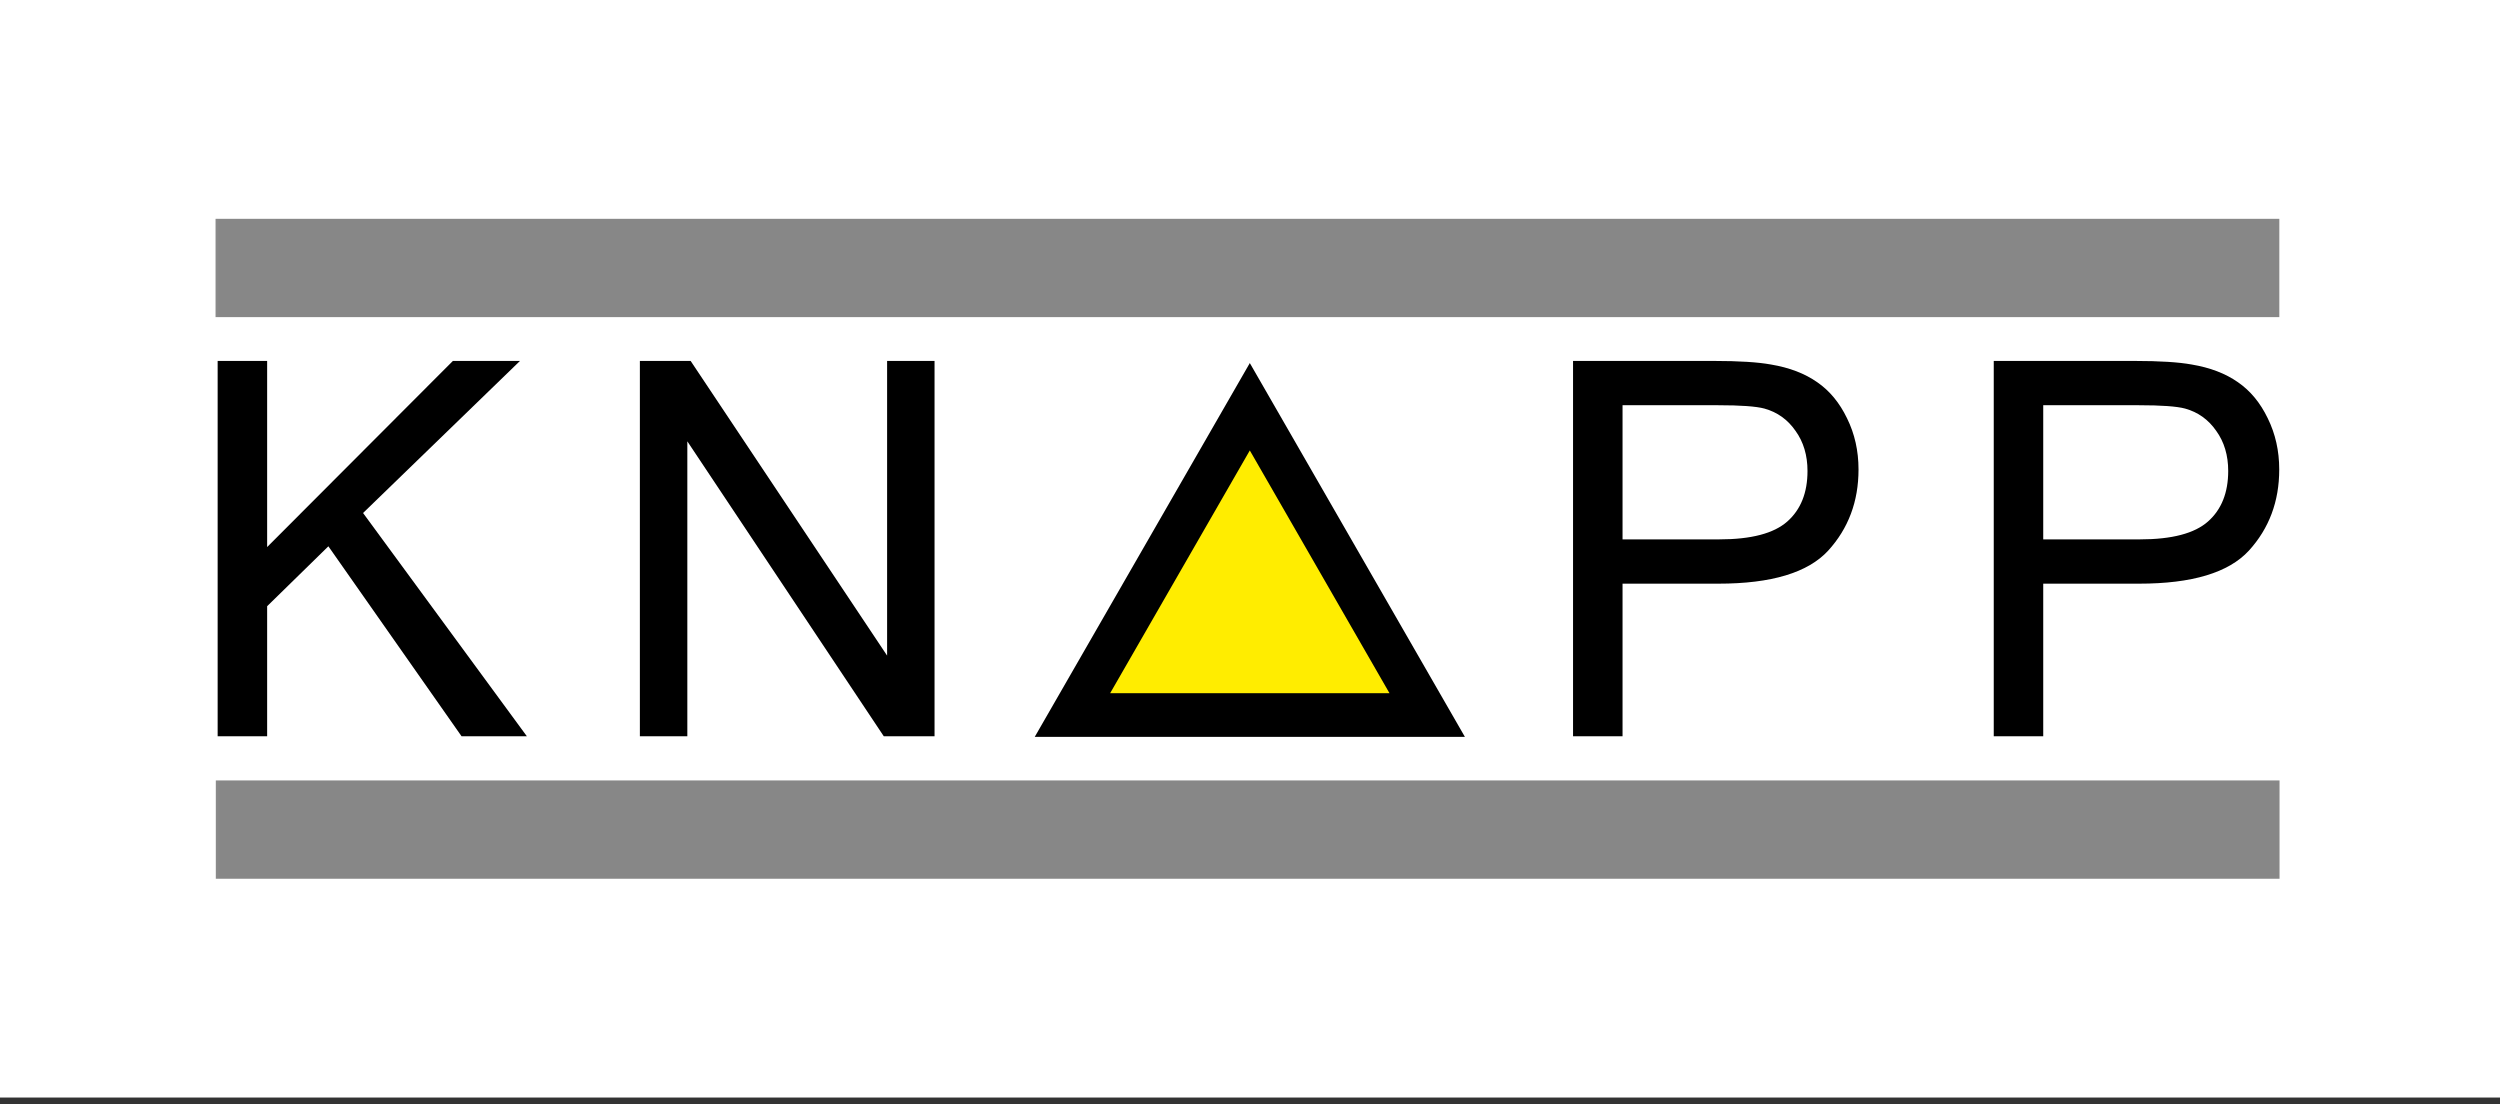 <svg width="120" height="53" viewBox="0 0 120 53" fill="none" xmlns="http://www.w3.org/2000/svg">
<rect x="0" y="0" width="120" height="53" fill="#333333" stroke="none"/>
<g clip-path="url(#clip0_27_155)">
<path d="M120 0H0V52.683H120V0Z" fill="white"/>
<path d="M110.613 9.518H9.207V43.165H110.613V9.518Z" fill="white"/>
<mask id="mask0_27_155" style="mask-type:luminance" maskUnits="userSpaceOnUse" x="9" y="9" width="102" height="35">
<path d="M110.613 9.518H9.207V43.165H110.613V9.518Z" fill="white"/>
</mask>
<g mask="url(#mask0_27_155)">
<path fill-rule="evenodd" clip-rule="evenodd" d="M10.447 35.34V17.325H12.823V26.259L21.738 17.325H24.959L17.427 24.624L25.289 35.34H22.154L15.762 26.222L12.823 29.098V35.34H10.447Z" fill="black"/>
</g>
<mask id="mask1_27_155" style="mask-type:luminance" maskUnits="userSpaceOnUse" x="9" y="9" width="102" height="35">
<path d="M110.613 9.518H9.207V43.165H110.613V9.518Z" fill="white"/>
</mask>
<g mask="url(#mask1_27_155)">
<path fill-rule="evenodd" clip-rule="evenodd" d="M30.714 35.34V17.325H33.151L42.581 31.469V17.325H44.858V35.34H42.421L32.992 21.184V35.34H30.714Z" fill="black"/>
</g>
<mask id="mask2_27_155" style="mask-type:luminance" maskUnits="userSpaceOnUse" x="9" y="9" width="102" height="35">
<path d="M110.613 9.518H9.207V43.165H110.613V9.518Z" fill="white"/>
</mask>
<g mask="url(#mask2_27_155)">
<path fill-rule="evenodd" clip-rule="evenodd" d="M75.506 35.34V17.325H82.278C83.47 17.325 84.38 17.383 85.009 17.497C85.891 17.645 86.629 17.927 87.225 18.345C87.821 18.755 88.299 19.332 88.658 20.078C89.026 20.823 89.209 21.642 89.209 22.535C89.209 24.068 88.723 25.366 87.752 26.431C86.78 27.488 85.025 28.016 82.486 28.016H77.882V35.34H75.506ZM77.882 25.89H82.523C84.058 25.89 85.147 25.604 85.793 25.03C86.438 24.457 86.76 23.65 86.76 22.609C86.76 21.856 86.568 21.212 86.184 20.68C85.809 20.139 85.311 19.783 84.691 19.611C84.29 19.504 83.552 19.451 82.474 19.451H77.882V25.89Z" fill="black"/>
</g>
<mask id="mask3_27_155" style="mask-type:luminance" maskUnits="userSpaceOnUse" x="9" y="9" width="102" height="35">
<path d="M110.613 9.518H9.207V43.165H110.613V9.518Z" fill="white"/>
</mask>
<g mask="url(#mask3_27_155)">
<path fill-rule="evenodd" clip-rule="evenodd" d="M95.7 35.34V17.325H102.472C103.663 17.325 104.574 17.383 105.203 17.497C106.084 17.645 106.823 17.927 107.419 18.345C108.015 18.755 108.493 19.332 108.852 20.078C109.219 20.823 109.403 21.642 109.403 22.535C109.403 24.068 108.917 25.366 107.946 26.431C106.974 27.488 105.219 28.016 102.68 28.016H98.075V35.34H95.7ZM98.075 25.89H102.717C104.251 25.89 105.341 25.604 105.986 25.03C106.631 24.457 106.953 23.65 106.954 22.609C106.954 21.856 106.762 21.212 106.378 20.68C106.002 20.139 105.505 19.783 104.884 19.611C104.484 19.504 103.745 19.451 102.668 19.451H98.075V25.89Z" fill="black"/>
</g>
<mask id="mask4_27_155" style="mask-type:luminance" maskUnits="userSpaceOnUse" x="9" y="9" width="102" height="35">
<path d="M110.613 9.518H9.207V43.165H110.613V9.518Z" fill="white"/>
</mask>
<g mask="url(#mask4_27_155)">
<path d="M68.505 34.321H51.478L59.991 19.524L68.505 34.321Z" fill="#FFED00"/>
</g>
<mask id="mask5_27_155" style="mask-type:luminance" maskUnits="userSpaceOnUse" x="9" y="9" width="102" height="35">
<path d="M110.613 9.518H9.207V43.165H110.613V9.518Z" fill="white"/>
</mask>
<g mask="url(#mask5_27_155)">
<path d="M59.086 19L49.668 35.369H70.315L59.991 17.427L59.086 19ZM59.991 21.621C61.265 23.835 65.421 31.058 66.695 33.272H53.288C54.562 31.058 58.718 23.835 59.991 21.621Z" fill="black"/>
</g>
<mask id="mask6_27_155" style="mask-type:luminance" maskUnits="userSpaceOnUse" x="9" y="9" width="102" height="35">
<path d="M110.613 9.518H9.207V43.165H110.613V9.518Z" fill="white"/>
</mask>
<g mask="url(#mask6_27_155)">
<path d="M109.418 37.461H10.359V42.18H109.418V37.461Z" fill="#878787"/>
</g>
<mask id="mask7_27_155" style="mask-type:luminance" maskUnits="userSpaceOnUse" x="9" y="9" width="102" height="35">
<path d="M110.613 9.518H9.207V43.165H110.613V9.518Z" fill="white"/>
</mask>
<g mask="url(#mask7_27_155)">
<path d="M109.408 10.503H10.346V15.222H109.408V10.503Z" fill="#878787"/>
</g>
</g>
<defs>
<clipPath id="clip0_27_155">
<rect width="120" height="52.683" fill="white"/>
</clipPath>
</defs>
</svg>
